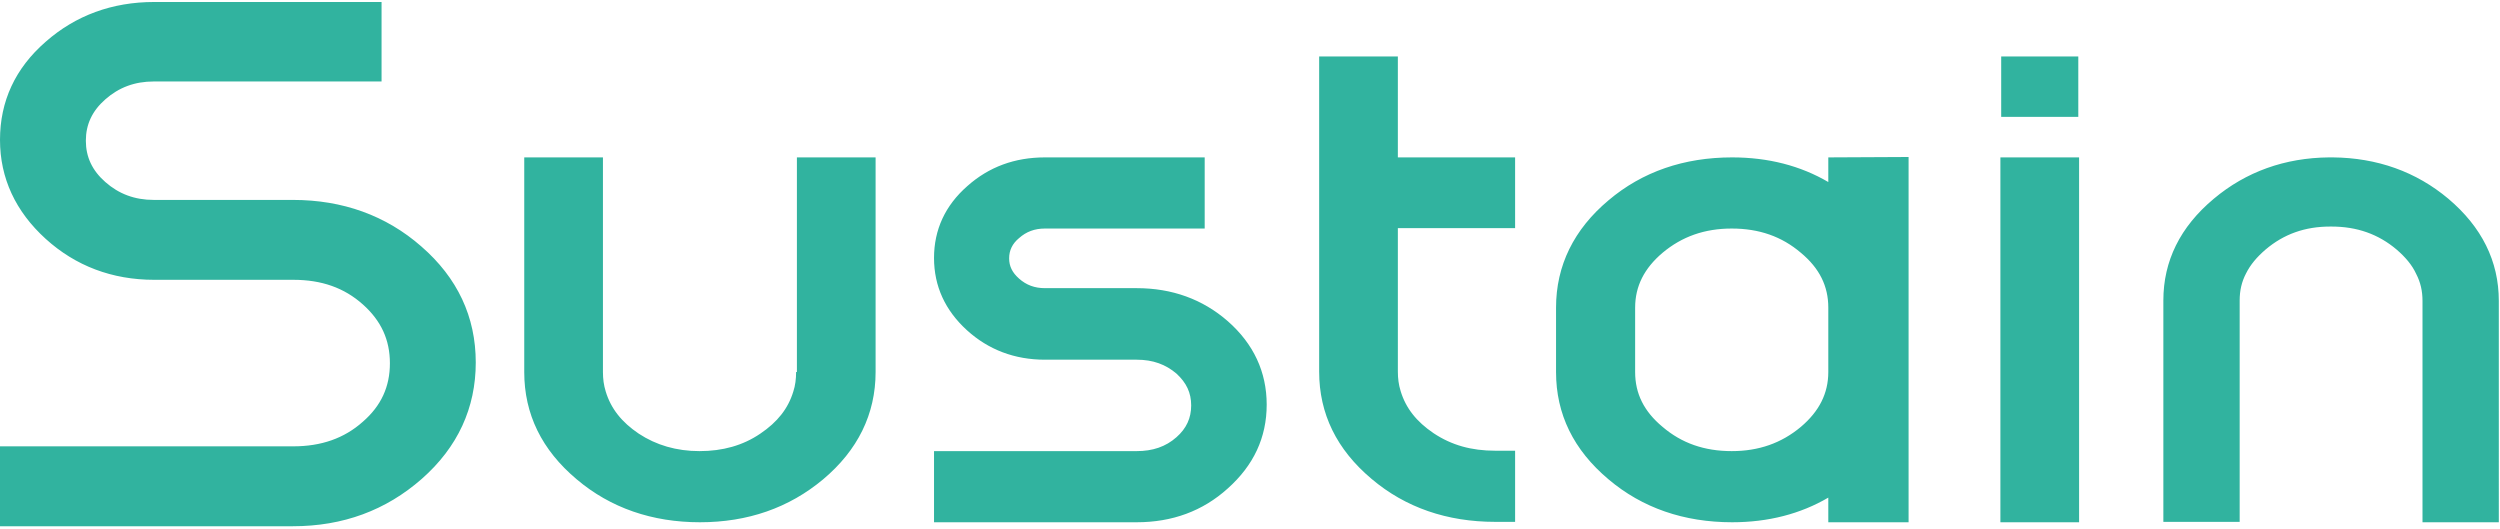 <svg xmlns="http://www.w3.org/2000/svg" width="629" height="133" viewBox="0 0 629 133"><path fill="#31b39f" d="M200.3 93.6c0 1.7-.2 3.4-.7 4.9-1.3 4.3-4 7.7-8.3 10.6-4.4 3-9.5 4.4-15.3 4.4-5.8 0-10.9-1.5-15.3-4.4-4.3-2.9-7-6.3-8.3-10.6-.5-1.6-.7-3.2-.7-4.9v-54h-19.8v54c0 10.6 4.4 19.6 13.2 27 8.5 7.2 19 10.8 31 10.8s22.4-3.6 31-10.8c8.7-7.3 13.2-16.4 13.2-27v-54h-19.8v54h-.2zm151.4-79.4h-19.8v79.3c0 10.6 4.4 19.6 13.2 27 8.5 7.2 19 10.8 31.1 10.8h5v-17.9h-5c-6 0-11-1.4-15.5-4.4-4.3-2.9-7-6.3-8.3-10.6-.5-1.6-.7-3.2-.7-4.9V57.4h29.5V39.6h-29.5V14.2zM616 50c-8.1-6.8-17.9-10.3-29.1-10.4h-.9c-11.1.1-20.9 3.6-29 10.4-8.5 7.1-12.7 15.7-12.7 25.6v55.7h19.2V75.6c0-2.5.5-4.7 1.6-6.8 1.1-2.2 2.7-4.1 4.9-6 4.6-3.9 9.9-5.8 16.3-5.8h.3c6.4 0 11.8 1.9 16.4 5.8 2.2 1.9 3.9 3.9 4.9 6.1 1.1 2.1 1.6 4.3 1.6 6.8v55.7h19.2V75.7c0-10-4.3-18.6-12.7-25.7zM503.5 14.2h19.4v15.2h-19.4V14.2zm-.2 25.4h19.8v91.8h-19.8V39.6zM308.9 80.8c-6.3-5.5-14-8.3-22.9-8.3h-23.1c-2.6 0-4.7-.8-6.5-2.4-1.7-1.5-2.5-3.1-2.5-5.1 0-2 .8-3.7 2.5-5.1 1.8-1.6 3.9-2.4 6.5-2.4h40.2V39.6h-40.2c-7.6 0-14.1 2.4-19.5 7.2-5.6 4.9-8.4 11-8.4 18.1 0 7.1 2.8 13.2 8.3 18.2 5.4 4.9 12 7.4 19.6 7.4H286c4.1 0 7.3 1.2 10 3.5 2.5 2.3 3.7 4.8 3.7 8s-1.2 5.8-3.7 8c-2.7 2.4-6 3.5-10 3.5h-51v17.9h51c8.9 0 16.6-2.8 22.9-8.5 6.5-5.8 9.8-12.8 9.8-21.1 0-8.2-3.3-15.3-9.8-21zM460 39.6v6.2c-7-4.1-15.1-6.2-24.2-6.2-12.1 0-22.6 3.6-31.1 10.8-8.7 7.3-13.2 16.4-13.2 27v16.2c0 10.6 4.4 19.6 13.2 27 8.5 7.2 19 10.8 31.1 10.8 9.1 0 17.2-2.1 24.2-6.2v6.2h20.2V39.5l-20.2.1zm0 54c0 5.4-2.3 9.9-6.9 13.8-4.9 4.1-10.6 6.1-17.4 6.1-6.9 0-12.6-2-17.4-6.1-4.7-3.9-6.9-8.4-6.9-13.8V77.4c0-5.4 2.3-9.9 6.9-13.8 4.9-4.1 10.6-6.1 17.4-6.1 6.9 0 12.6 2 17.4 6.1 4.7 3.9 6.9 8.4 6.9 13.8v16.2zM106 62c-8.9-7.8-19.8-11.7-32.3-11.7h-35c-4.8 0-8.8-1.5-12.2-4.5-3.3-2.9-4.9-6.3-4.9-10.4 0-4.1 1.6-7.5 4.9-10.4 3.4-3 7.4-4.5 12.2-4.5H96V.5H38.8C28.2.5 19 3.9 11.5 10.5 3.8 17.2 0 25.5 0 35.2c0 9.6 3.9 18 11.5 24.9 7.5 6.8 16.7 10.3 27.3 10.3h35c7.1 0 12.8 2 17.5 6.2 4.6 4.1 6.8 8.9 6.8 14.8s-2.2 10.7-6.8 14.7c-4.7 4.2-10.5 6.2-17.5 6.2H0v20.1h73.7c12.6 0 23.4-4 32.4-11.9 9.1-8 13.6-17.9 13.6-29.3 0-11.5-4.6-21.3-13.7-29.2z"/></svg>